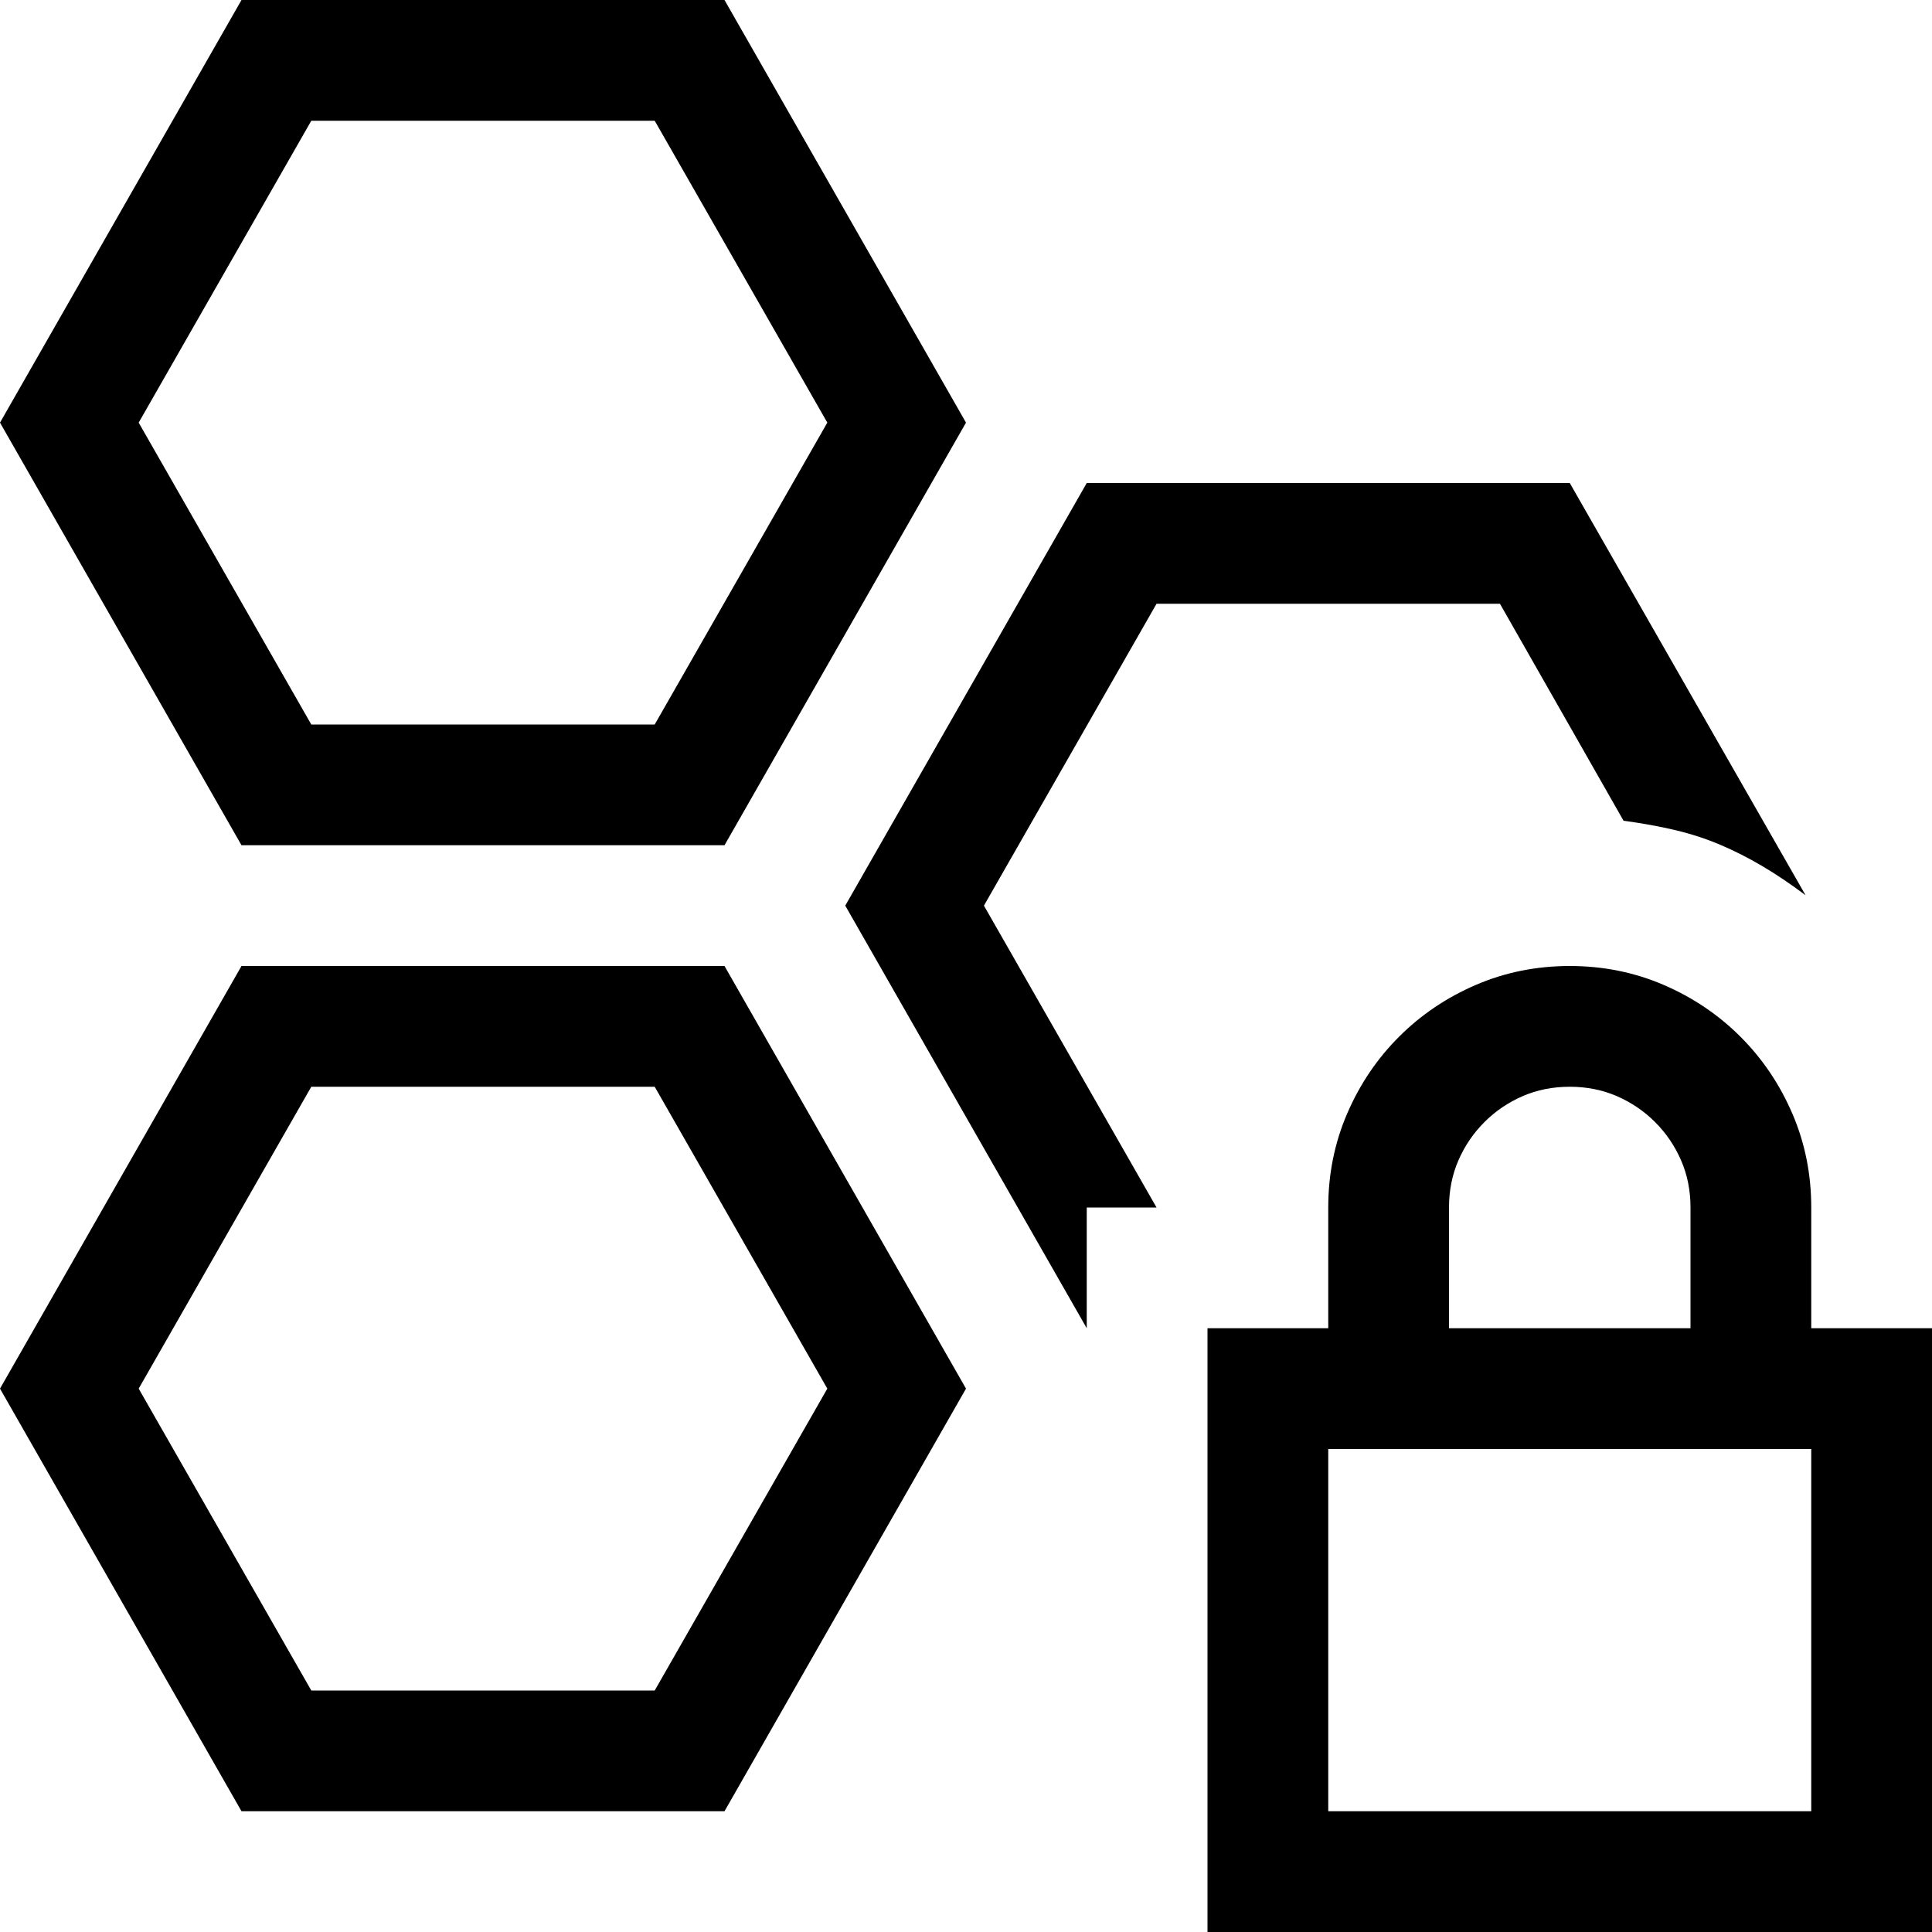 <!-- Generated by IcoMoon.io -->
<svg version="1.1" xmlns="http://www.w3.org/2000/svg" width="32" height="32" viewBox="0 0 32 32">
<title>uniE4DD</title>
<path d="M30 22h2v10h-12v-10h2v-2q0-0.828 0.313-1.555t0.859-1.273 1.273-0.859 1.555-0.313 1.555 0.313 1.273 0.859 0.859 1.273 0.313 1.555v2zM24 20v2h4v-2q0-0.422-0.156-0.781t-0.43-0.633-0.633-0.43-0.781-0.156-0.781 0.156-0.633 0.43-0.43 0.633-0.156 0.781zM30 30v-6h-8v6h8zM24.844 10h-5.688l-2.859 5 2.859 5h-1.156v2l-4-7 4-7h8l3.906 6.828q-0.375-0.281-0.719-0.484t-0.695-0.352-0.742-0.242-0.859-0.156zM4 16h8l4 7-4 7h-8l-4-7zM10.844 28l2.859-5-2.859-5h-5.688l-2.859 5 2.859 5h5.688zM12 14h-8l-4-7 4-7h8l4 7zM5.156 2l-2.859 5 2.859 5h5.688l2.859-5-2.859-5h-5.688z"></path>
</svg>
